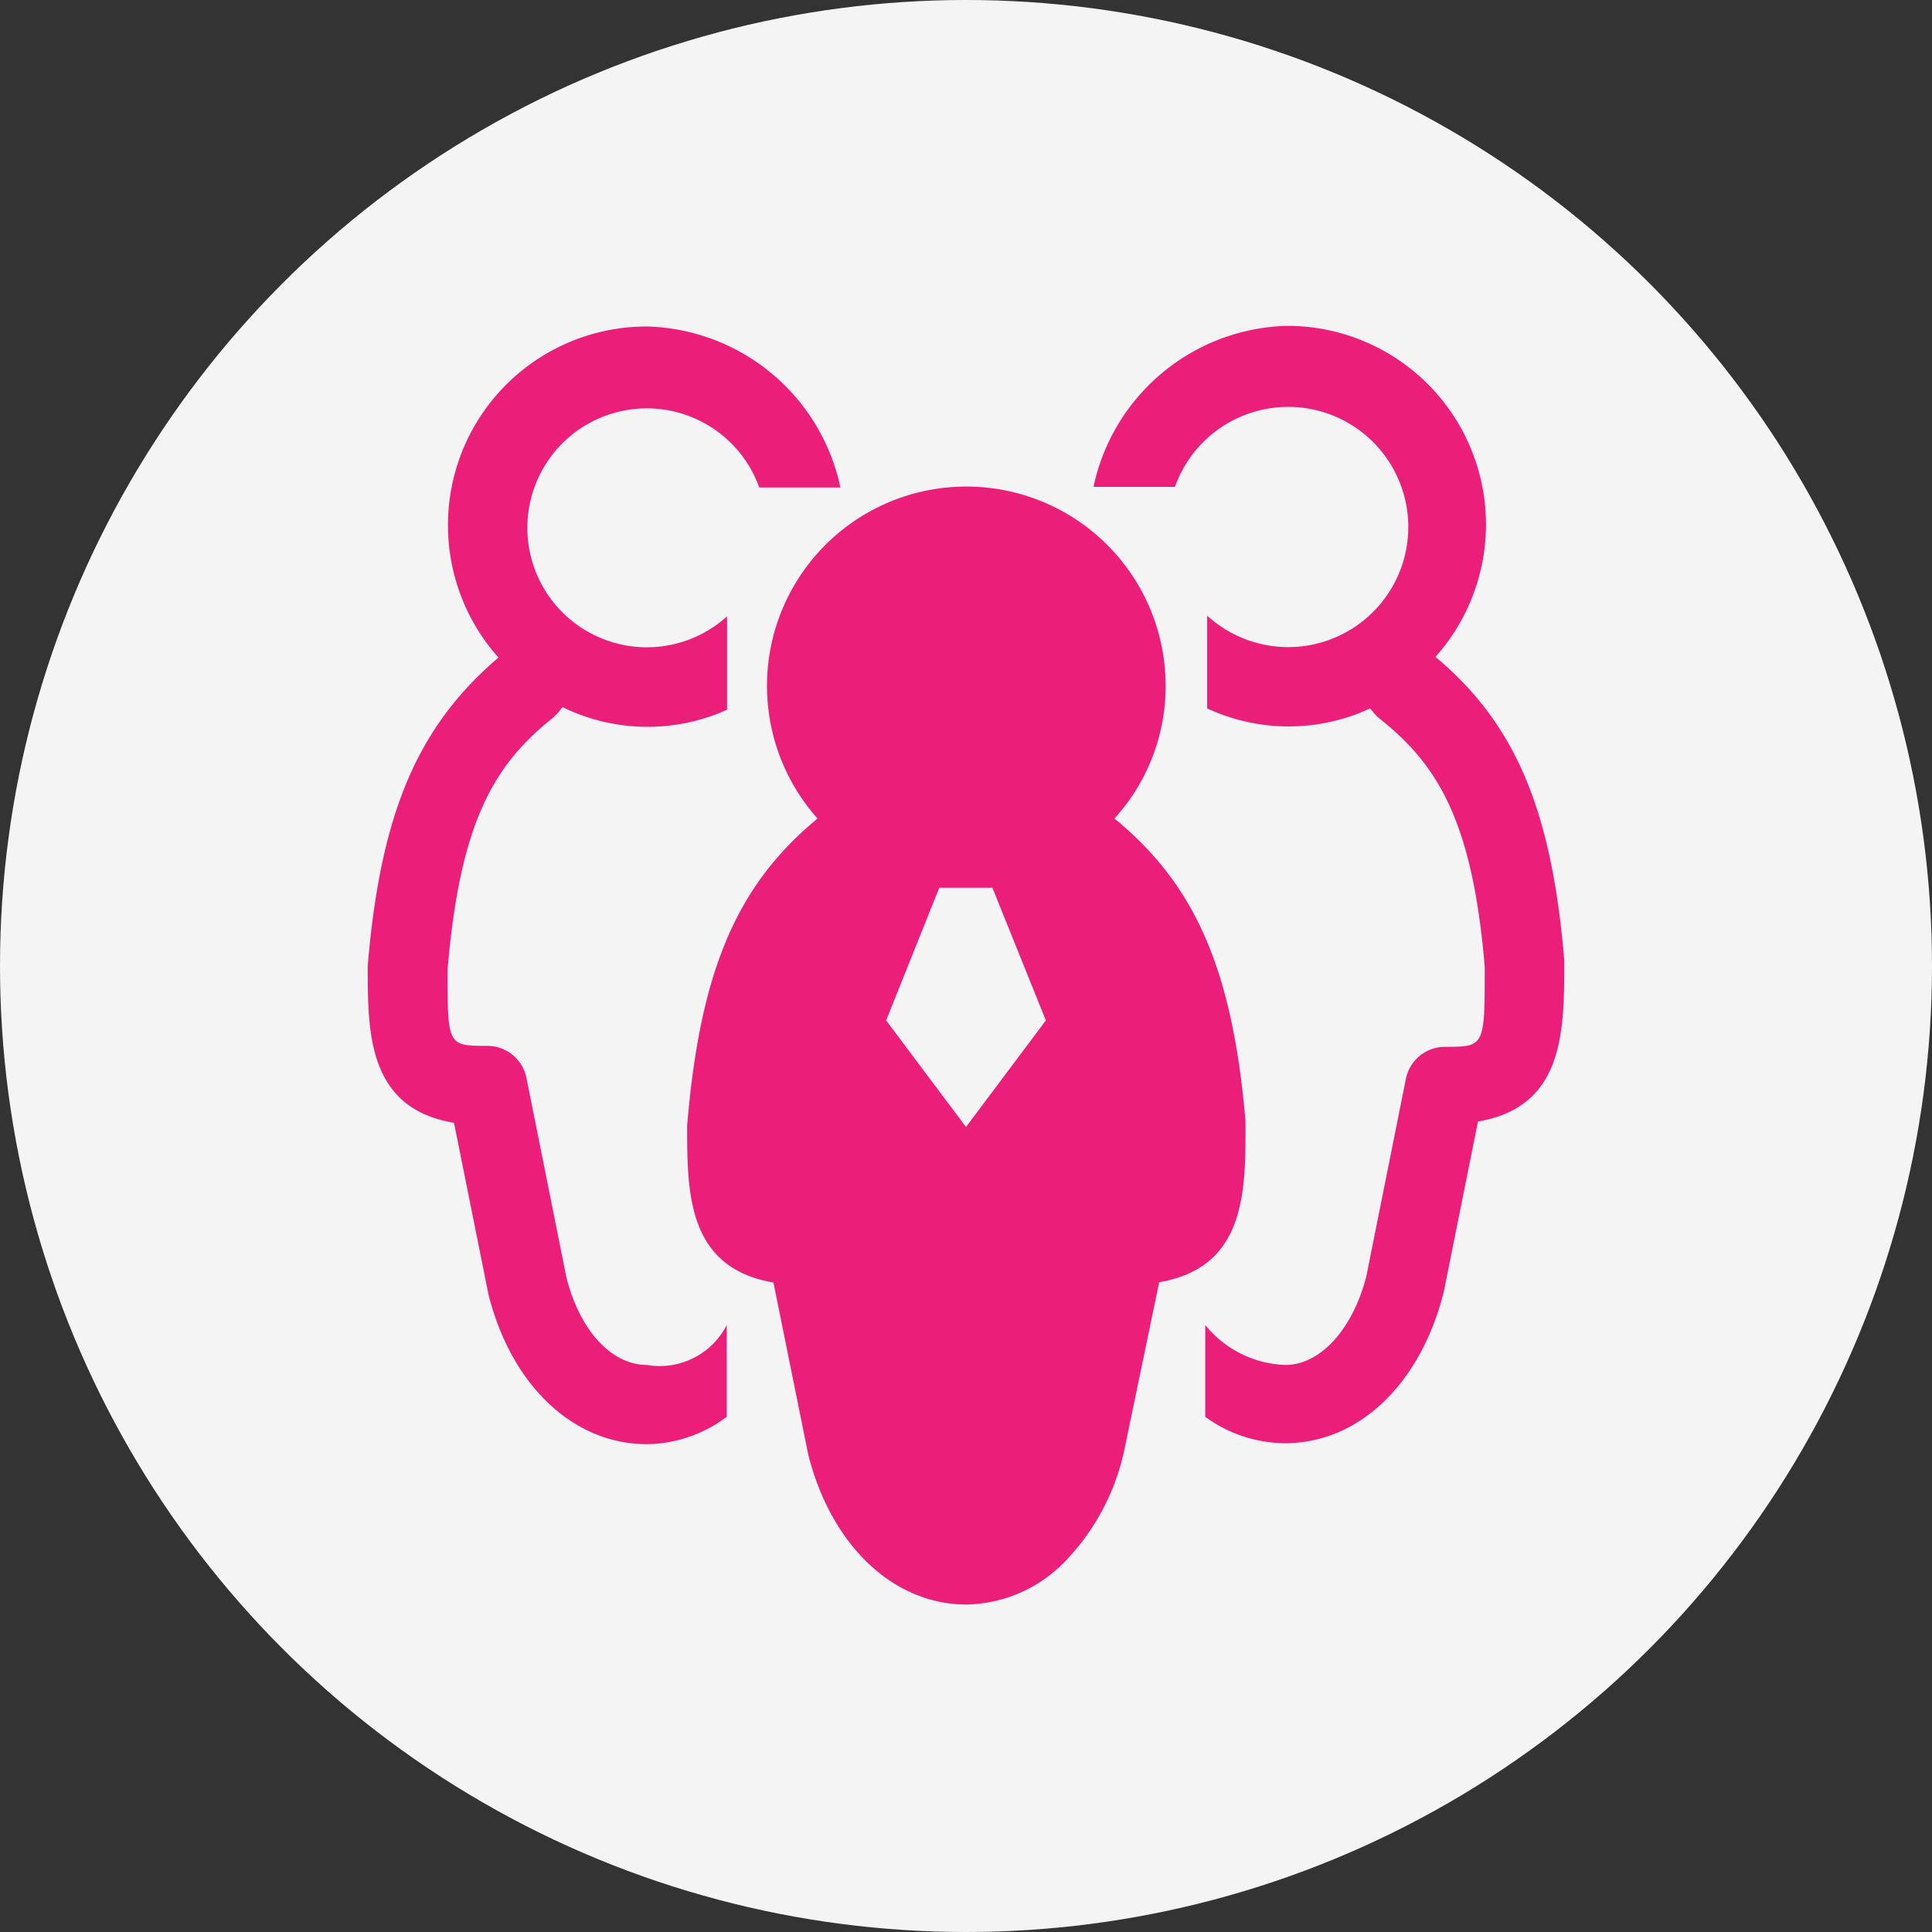 <svg id="Layer_1" data-name="Layer 1" xmlns="http://www.w3.org/2000/svg" viewBox="0 0 60 60"><rect x="0" y="0" width="60" height="60" fill="#333333" stroke="none"/><defs><style>.cls-1{fill:#f4f4f4;}.cls-2{fill:#eb1e79;}</style></defs><title>Artboard 3</title><circle class="cls-1" cx="30" cy="30" r="30"/><path class="cls-2" d="M22.57,41.15a2.34,2.34,0,0,1-2.48,1.24c-1.11,0-2.09-1.09-2.5-2.72l-1.24-6.19a1.24,1.24,0,0,0-1.21-1c-1.24,0-1.24,0-1.24-2.37.39-4.66,1.49-6.39,3.26-7.81a1.24,1.24,0,0,0,.22-.23l.09-.11a6,6,0,0,0,5.11.08v-2.9a3.71,3.71,0,1,1,1-4h2.52a6.31,6.31,0,0,0-6-5,6.17,6.17,0,0,0-4.62,10.28C13,22.54,11.82,25.2,11.42,30c0,2.08,0,4.42,2.68,4.87l1.07,5.33c.71,2.83,2.64,4.65,4.92,4.65A4.21,4.21,0,0,0,22.57,44Z"/><path class="cls-2" d="M37.43,44a4.23,4.23,0,0,0,2.48.82c2.28,0,4.21-1.83,4.93-4.71l1.06-5.28c2.68-.46,2.68-2.8,2.68-5-.39-4.7-1.53-7.36-4-9.43a6.17,6.17,0,0,0-4.62-10.28,6.31,6.31,0,0,0-6,5h2.53a3.73,3.73,0,1,1,1,4V22A6,6,0,0,0,42.55,22l.09.11a1.23,1.23,0,0,0,.22.22c1.77,1.41,2.87,3.14,3.25,7.7,0,2.48,0,2.48-1.24,2.48a1.24,1.24,0,0,0-1.21,1l-1.23,6.14C42,41.3,41,42.39,39.91,42.39a3.35,3.35,0,0,1-2.48-1.24Z"/><path class="cls-2" d="M34.61,25.42a6.1,6.1,0,0,0,1.59-4.09,6.19,6.19,0,1,0-10.81,4.09c-2.51,2.07-3.65,4.73-4.05,9.54,0,2.08,0,4.41,2.68,4.87l1.08,5.34c.71,2.82,2.64,4.66,4.92,4.66a4.37,4.37,0,0,0,3-1.28,7.13,7.13,0,0,0,1.88-3.44L36,39.82c2.69-.46,2.69-2.8,2.68-5C38.28,30.15,37.14,27.49,34.61,25.42ZM30,35l-2.48-3.31,1.65-4.12h1.65l1.66,4.12Z"/></svg>